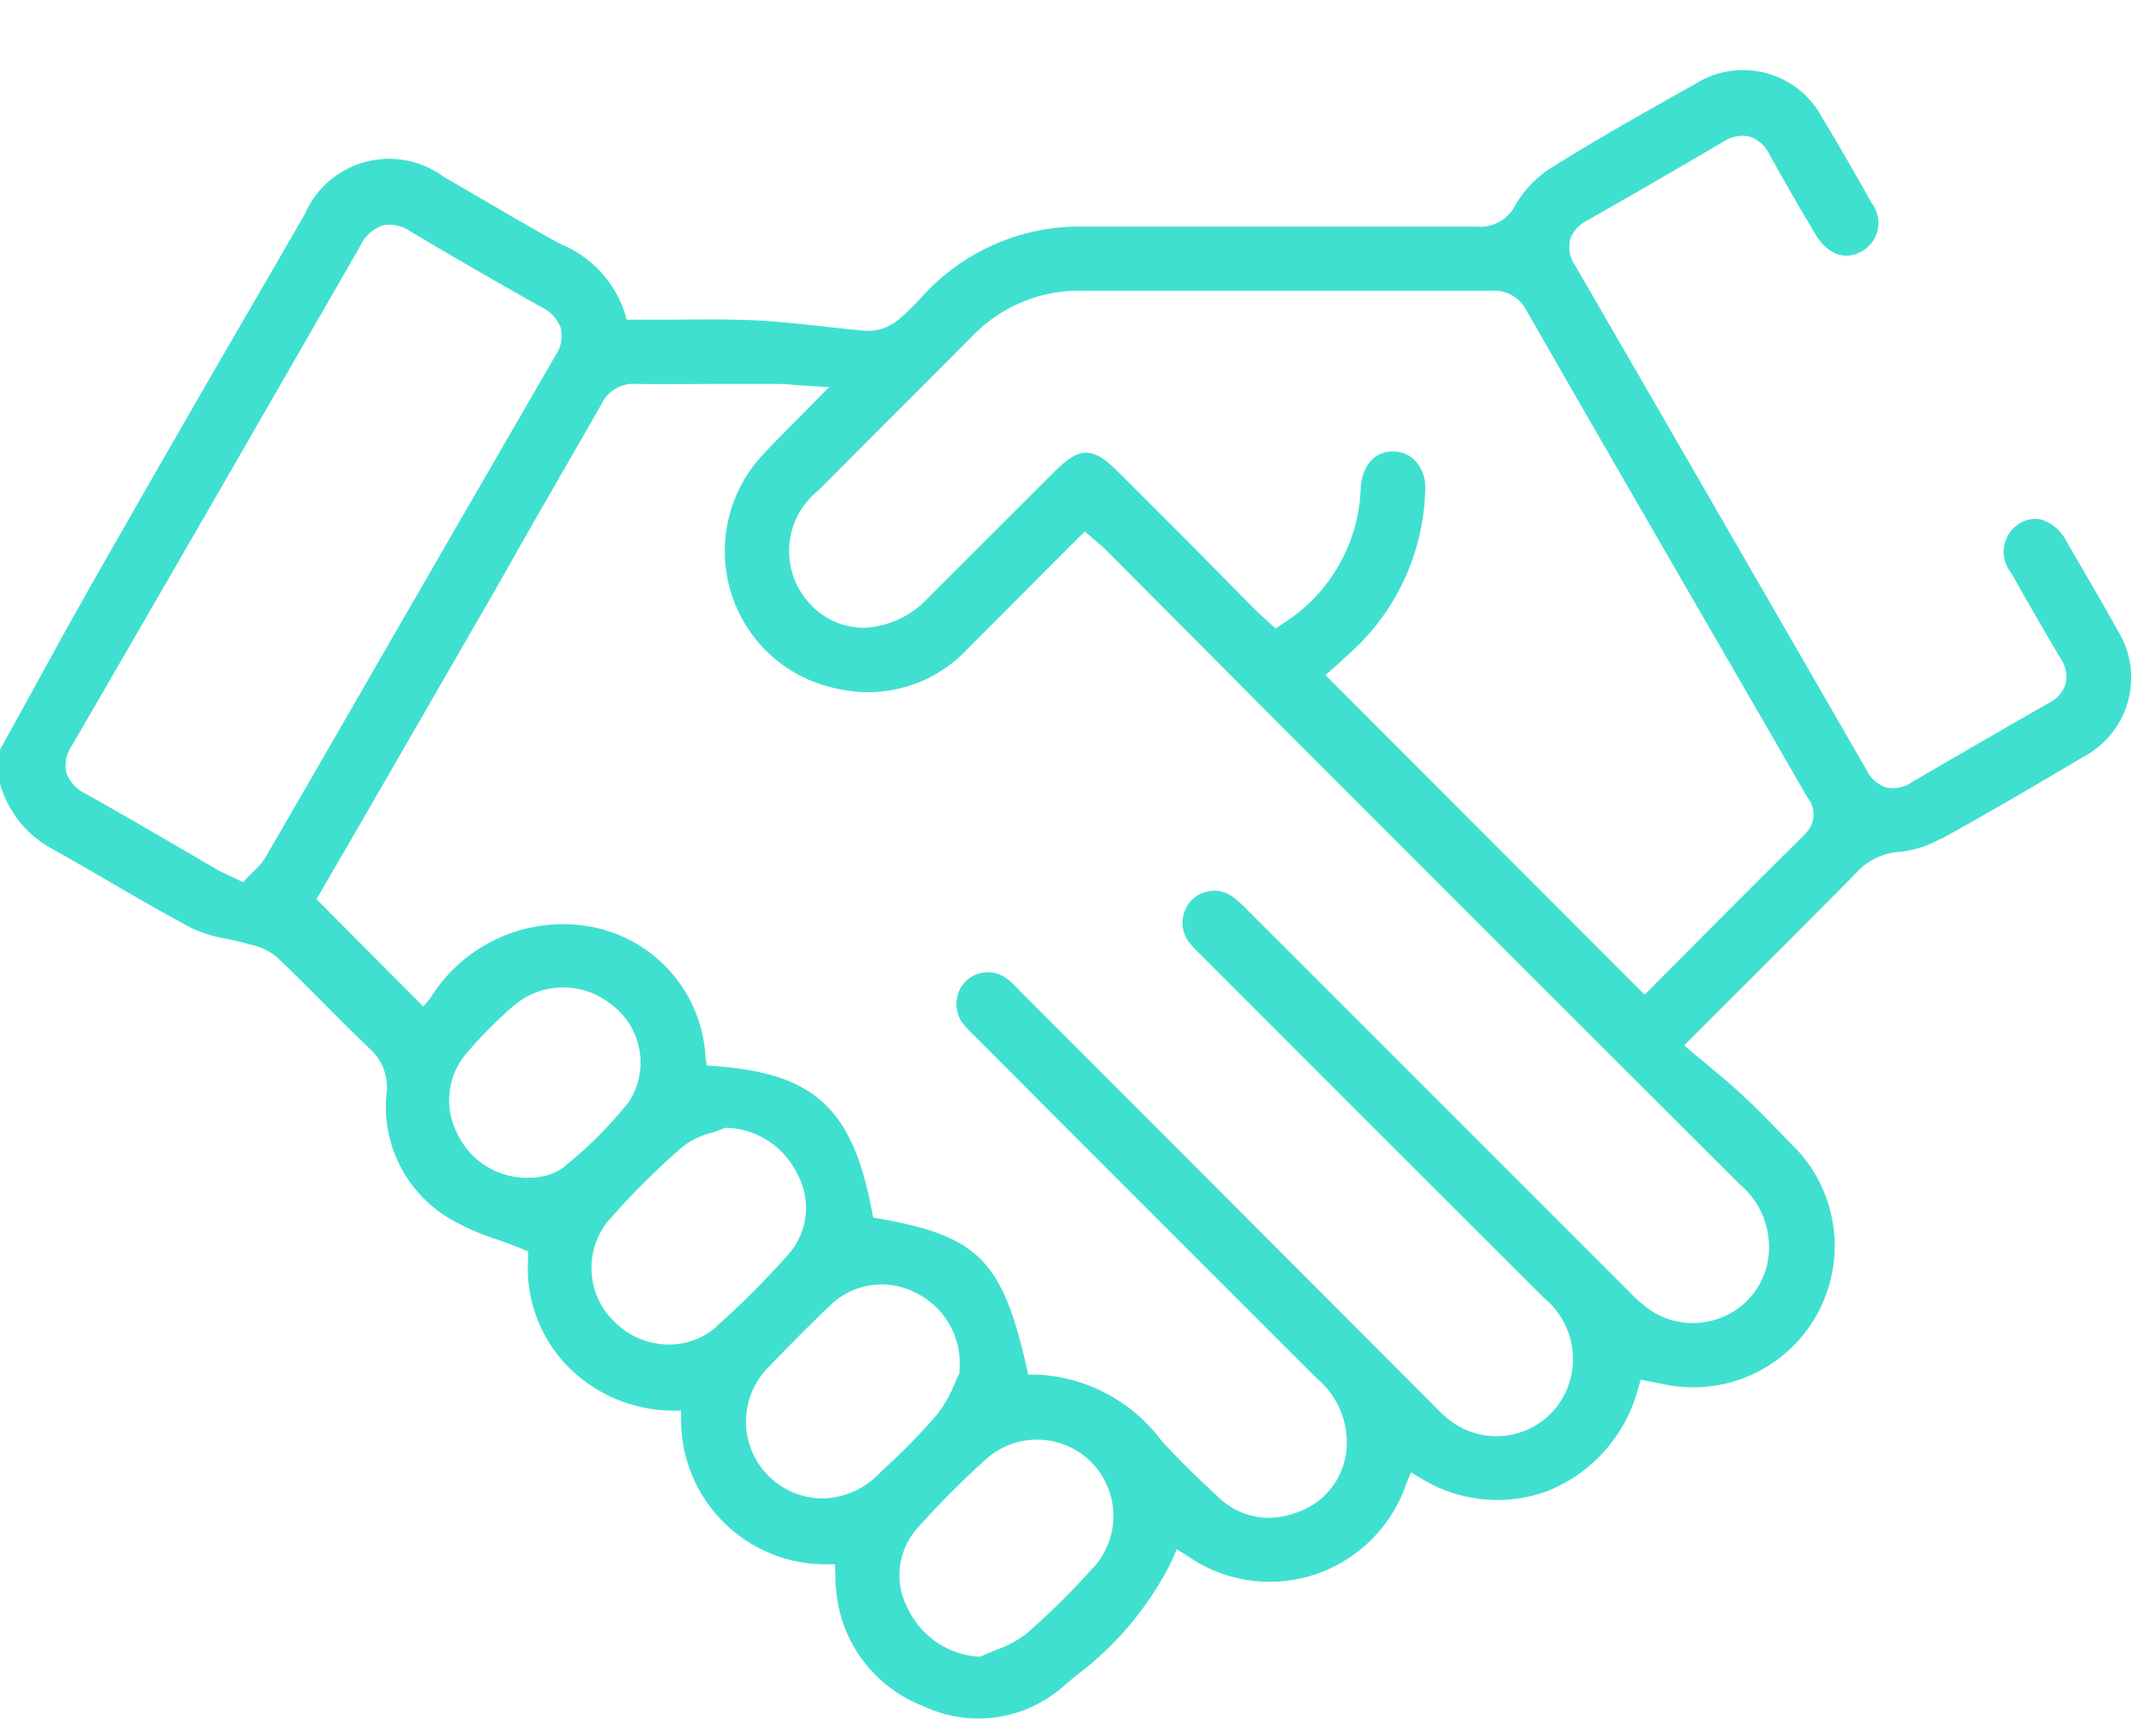 <svg xmlns="http://www.w3.org/2000/svg" width="21" height="17" viewBox="0 0 21 17">
  <g id="Grupo_338" data-name="Grupo 338" transform="translate(-3147 -1031)">
    <rect id="Retângulo_314" data-name="Retângulo 314" width="21" height="17" transform="translate(3147 1031)" fill="none"/>
    <path id="Caminho_1178" data-name="Caminho 1178" d="M19.01,7.528c.423-.233.882-.5,1.4-.808a.876.876,0,0,0,.331-1.238h0c-.163-.294-.336-.586-.5-.87A.421.421,0,0,0,20,4.4a.284.284,0,0,0-.223.039.325.325,0,0,0-.079.48c.173.306.33.579.482.834a.326.326,0,0,1,.053.253.31.31,0,0,1-.162.187c-.456.261-.911.524-1.351.781a.316.316,0,0,1-.244.048.324.324,0,0,1-.192-.168c-.918-1.592-1.852-3.21-2.857-4.946a.319.319,0,0,1-.049-.248.319.319,0,0,1,.166-.189c.423-.241.859-.493,1.333-.771a.332.332,0,0,1,.26-.052.327.327,0,0,1,.194.174c.127.23.266.471.45.781.118.2.289.262.458.167a.32.32,0,0,0,.091-.475c-.181-.324-.334-.588-.482-.833a.877.877,0,0,0-1.24-.332c-.468.263-.952.534-1.417.825a1.078,1.078,0,0,0-.345.358.386.386,0,0,1-.384.216h0q-.889,0-1.779,0c-.671,0-1.365,0-2.047,0h-.014a2.082,2.082,0,0,0-1.557.65l-.069.073a1.722,1.722,0,0,1-.222.209.468.468,0,0,1-.3.089C8.315,2.535,8.156,2.518,8,2.5c-.2-.021-.407-.044-.61-.053-.268-.012-.532-.009-.812-.006l-.369,0H6.137l-.019-.072A1.1,1.1,0,0,0,5.49,1.7c-.24-.131-.48-.272-.712-.407-.143-.083-.286-.167-.429-.249a.9.9,0,0,0-1.365.366l-.417.721c-.5.859-1.012,1.748-1.512,2.624-.25.437-.5.886-.737,1.321L0,6.652v.33A1.043,1.043,0,0,0,.47,7.6c.176.1.354.2.525.3.288.168.585.341.883.5a1.21,1.21,0,0,0,.321.1c.068.014.138.028.207.048l.042.012a.6.6,0,0,1,.261.121c.164.155.325.317.481.474.139.14.283.284.427.422a.5.5,0,0,1,.17.433,1.273,1.273,0,0,0,.622,1.237,2.3,2.3,0,0,0,.454.2c.08.028.162.058.246.092l.064.026,0,.069a1.378,1.378,0,0,0,.359,1.027,1.453,1.453,0,0,0,1.052.464l.087,0,0,.087A1.414,1.414,0,0,0,8.092,14.63l.086,0,.005.086c0,.023,0,.044,0,.063s0,.063.006.091a1.338,1.338,0,0,0,.85,1.147,1.26,1.26,0,0,0,1.386-.2l.1-.085a3.166,3.166,0,0,0,.956-1.143l.044-.107.1.062a1.407,1.407,0,0,0,1.257.185,1.423,1.423,0,0,0,.895-.894l.043-.106.1.06a1.424,1.424,0,0,0,1.242.122,1.493,1.493,0,0,0,.884-1.006l.025-.083.118.023.082.016a1.385,1.385,0,0,0,1.263-2.358l-.052-.054c-.142-.146-.289-.3-.44-.436-.1-.093-.205-.18-.316-.272l-.15-.125-.08-.068.074-.074.451-.45c.4-.4.783-.782,1.16-1.165a.624.624,0,0,1,.431-.207,1.015,1.015,0,0,0,.4-.13M2.6,7.707a.653.653,0,0,1-.12.14c-.017.016-.034.033-.05.05l-.049.053-.064-.031-.074-.035c-.045-.021-.084-.039-.122-.061L1.69,7.572c-.277-.161-.563-.327-.847-.486A.37.37,0,0,1,.65,6.879a.346.346,0,0,1,.056-.27C1.613,5.047,2.562,3.4,3.529,1.718a.382.382,0,0,1,.218-.2.357.357,0,0,1,.279.062c.38.227.8.469,1.277.738a.368.368,0,0,1,.191.208.348.348,0,0,1-.057.272q-.8,1.383-1.6,2.767Q3.22,6.638,2.6,7.707M5.53,10.735a.5.5,0,0,1-.243.1.374.374,0,0,0-.04.008l-.015,0H5.215a.752.752,0,0,1-.735-.43.706.706,0,0,1,.1-.8,4.374,4.374,0,0,1,.459-.46.749.749,0,0,1,.956,0,.707.707,0,0,1,.168.943,3.9,3.9,0,0,1-.6.609ZM7.021,12.3a.706.706,0,0,1-.471.178.755.755,0,0,1-.52-.212.731.731,0,0,1-.08-.991,7.535,7.535,0,0,1,.736-.734.755.755,0,0,1,.28-.136c.04-.013.079-.026.114-.04l.023-.01.025,0a.8.8,0,0,1,.682.453.688.688,0,0,1-.1.8,8.392,8.392,0,0,1-.691.691m1.572,1.463a.785.785,0,0,1-.54.223.753.753,0,0,1-.519-1.29c.23-.24.421-.43.6-.6a.718.718,0,0,1,.81-.137.77.77,0,0,1,.455.778v.025l-.012.023c-.01.018-.02.043-.032.071a1.26,1.26,0,0,1-.178.313,6.522,6.522,0,0,1-.525.536Zm2.132.883a7.361,7.361,0,0,1-.665.661,1.03,1.03,0,0,1-.3.162c-.045.018-.088.035-.128.054l-.026.012-.029,0a.825.825,0,0,1-.681-.467.691.691,0,0,1,.1-.8,8.437,8.437,0,0,1,.676-.677.748.748,0,0,1,1.053,1.057m6.328-3.729a.8.8,0,0,1,.258.774.733.733,0,0,1-.455.524.752.752,0,0,1-.706-.086,1.489,1.489,0,0,1-.193-.172l-.017-.017-2.55-2.55L12.2,8.205a1.185,1.185,0,0,0-.1-.092.31.31,0,0,0-.429.014.317.317,0,0,0-.008.431,1.423,1.423,0,0,0,.1.105l.036.036.8.8q1.264,1.265,2.53,2.528a.769.769,0,0,1,.261.752.748.748,0,0,1-1.22.416c-.044-.037-.084-.077-.122-.116l-.032-.033L9.99,9.015A1.123,1.123,0,0,0,9.87,8.9a.311.311,0,0,0-.416.025.317.317,0,0,0-.016.417,1.132,1.132,0,0,0,.1.106l.661.662q1.351,1.353,2.7,2.7a.817.817,0,0,1,.291.676.714.714,0,0,1-.466.628.824.824,0,0,1-.3.061.71.71,0,0,1-.488-.2c-.216-.2-.4-.38-.56-.557a1.617,1.617,0,0,0-1.22-.646h-.085l-.017-.076c-.234-1.037-.476-1.281-1.436-1.45l-.066-.012-.012-.066C8.35,10.166,7.975,9.82,7,9.751l-.078-.005-.011-.078A1.375,1.375,0,0,0,5.793,8.387a1.527,1.527,0,0,0-1.579.7l-.068.081L3.1,8.116l.4-.688.992-1.719.382-.662C5.2,4.465,5.551,3.863,5.89,3.27a.348.348,0,0,1,.342-.2c.289.005.583,0,.868,0h.468c.064,0,.127,0,.206.01l.134.009.212.012-.149.152-.179.181c-.112.113-.219.22-.318.327a1.38,1.38,0,0,0-.309,1.366,1.364,1.364,0,0,0,1.029.926,1.335,1.335,0,0,0,1.286-.391c.248-.248.5-.5.745-.747l.4-.4.068.059.046.039c.031.026.061.051.089.079L12.6,6.471q2.226,2.226,4.454,4.451m.622-3.438c-.375.369-.753.749-1.118,1.116l-.381.383-.068.069-3.126-3.13.121-.108.109-.1A2.221,2.221,0,0,0,13.96,4.1a.377.377,0,0,0-.1-.279.294.294,0,0,0-.217-.09h0c-.18,0-.3.139-.315.355a1.63,1.63,0,0,1-.77,1.336l-.064.043-.11-.1c-.039-.036-.077-.071-.113-.107L11.7,4.679l-.749-.749c-.247-.247-.374-.248-.617-.006l-.612.611-.64.639a.9.9,0,0,1-.625.284h0a.71.71,0,0,1-.51-.22.757.757,0,0,1,.063-1.12l.665-.666q.424-.423.847-.848A1.45,1.45,0,0,1,10.6,2.157h0c1.306,0,2.655,0,4.011,0h0a.353.353,0,0,1,.341.195c1,1.744,2,3.465,2.753,4.77a.261.261,0,0,1-.035.364" transform="translate(3147 1031.69)" fill="#40e0d0"/>
  </g>
</svg>
